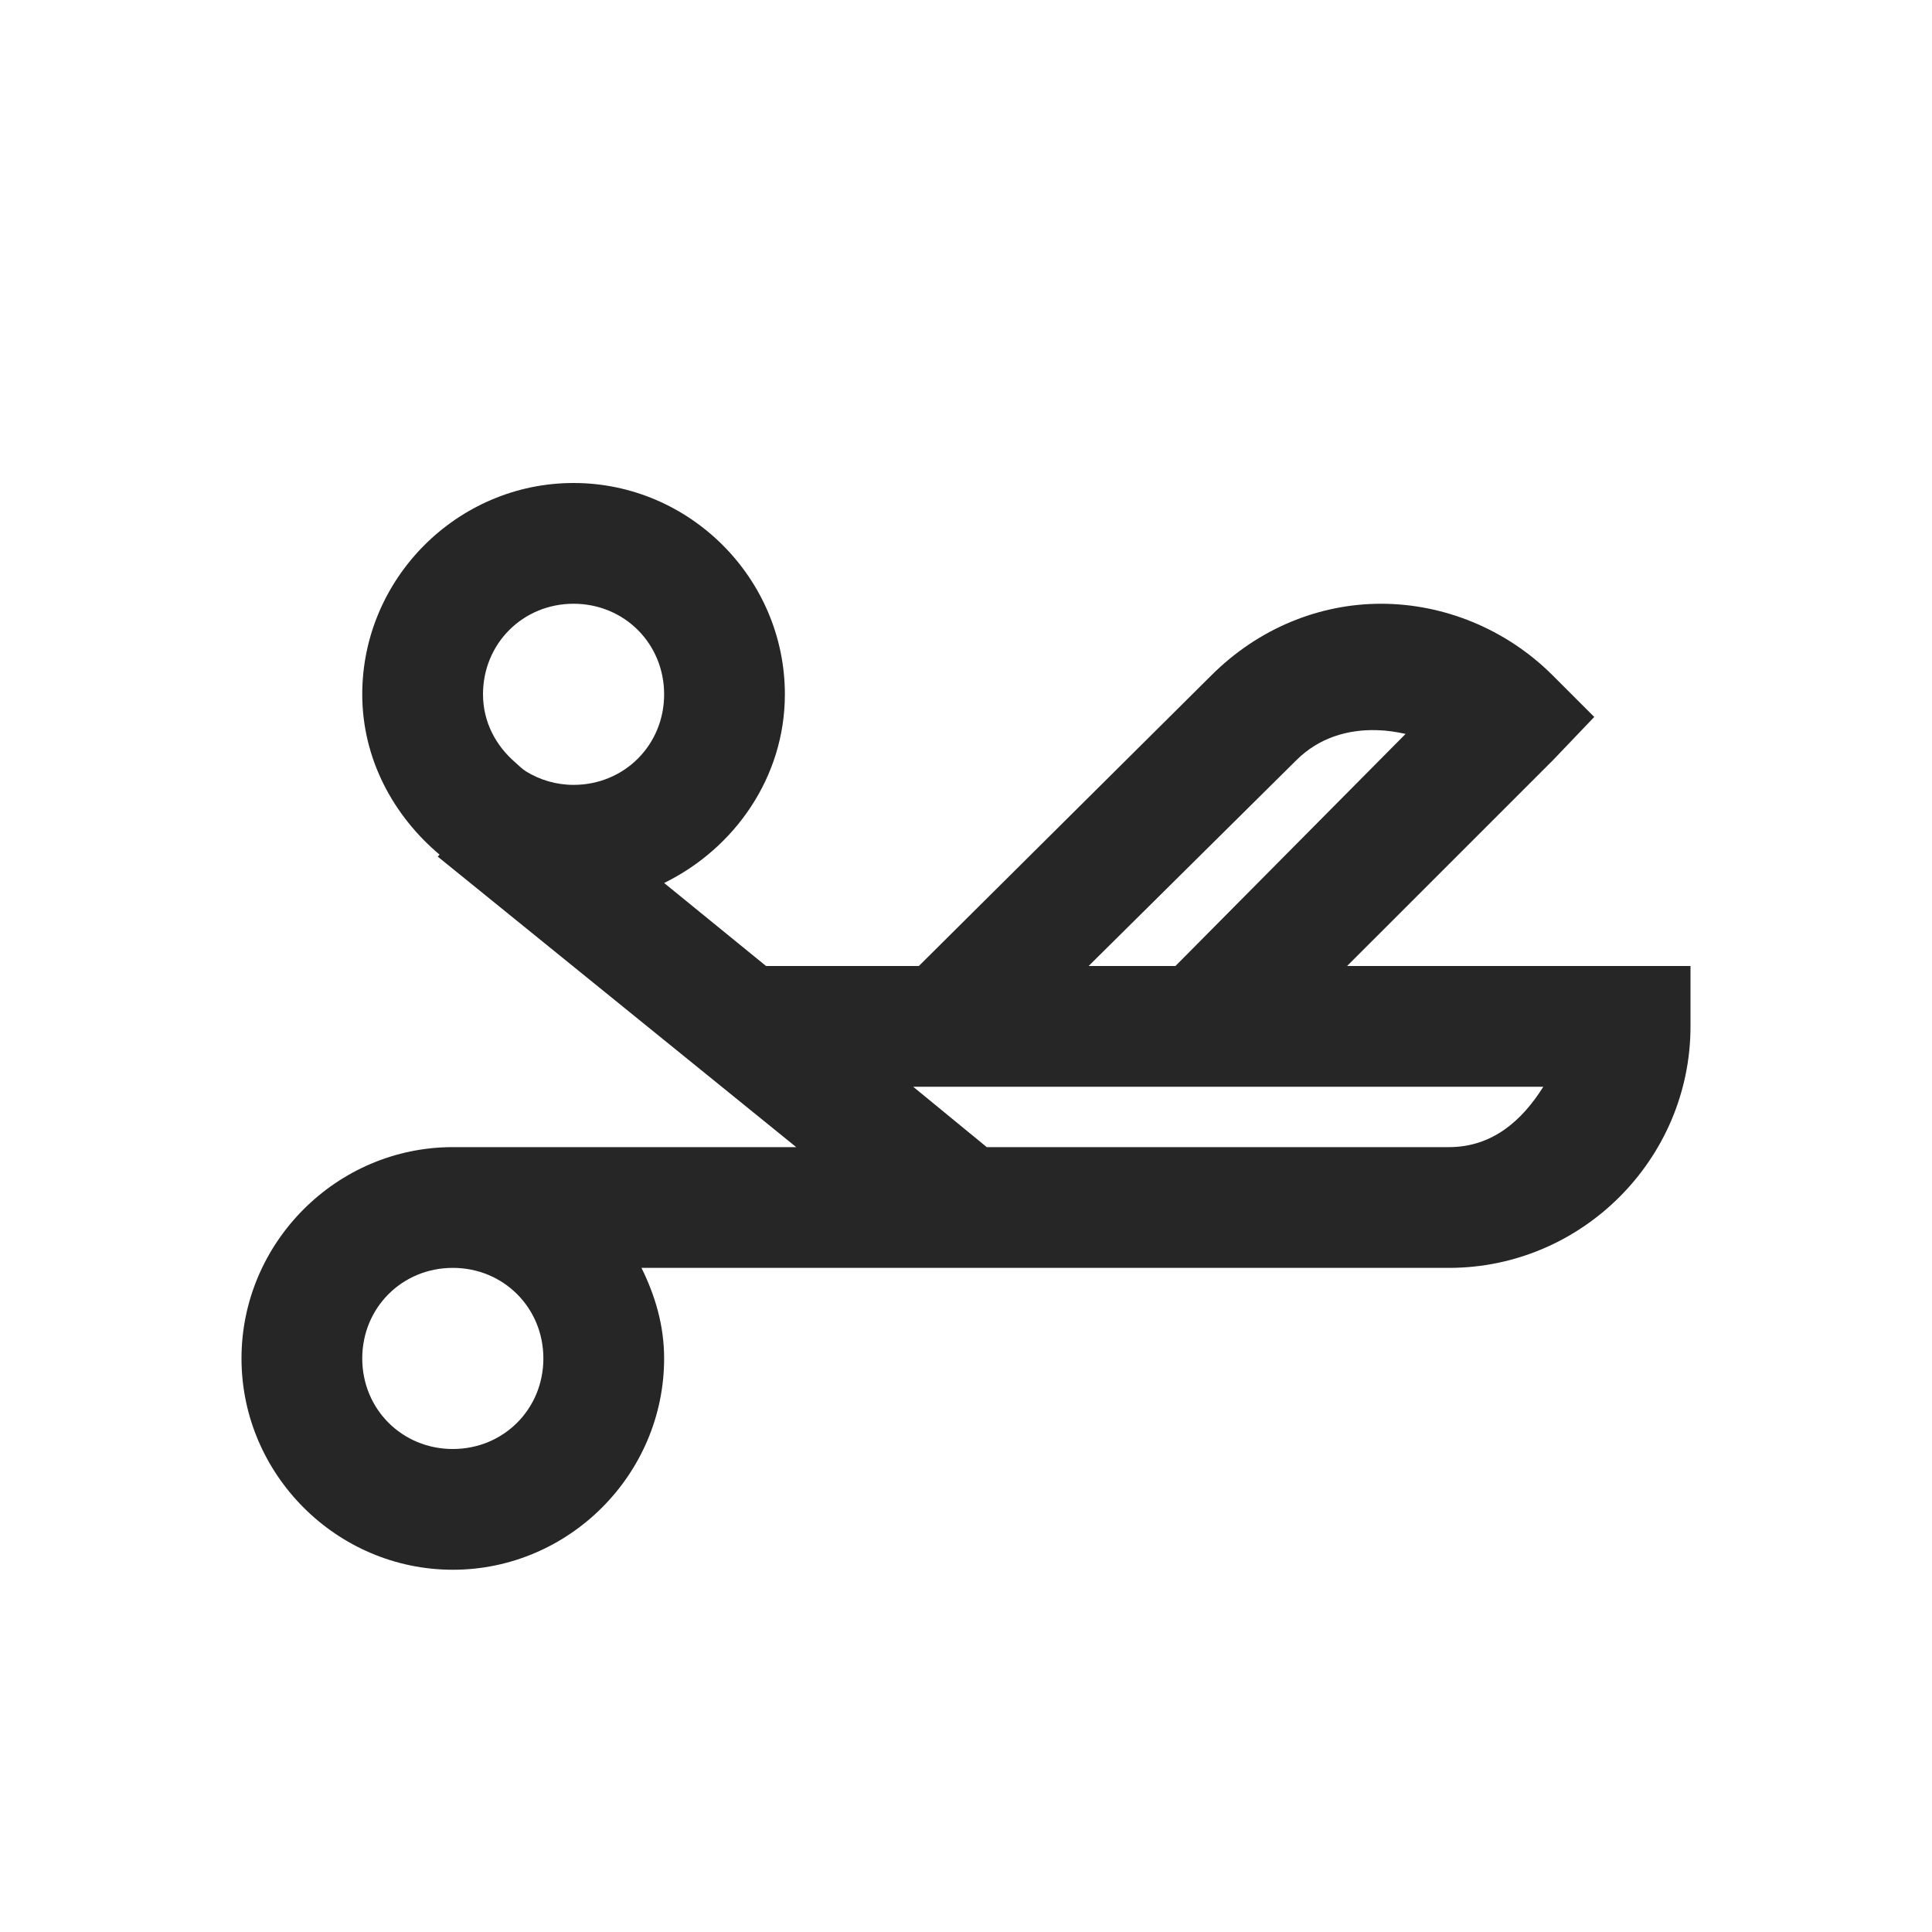 <?xml version="1.0" encoding="UTF-8"?>
<svg xmlns="http://www.w3.org/2000/svg" xmlns:xlink="http://www.w3.org/1999/xlink" viewBox="0 0 32 32" version="1.1" fill="#262626"><g id="surface1" fill="#262626"><path style=" " d="M 9.5 8 C 7.578 8 6 9.578 6 11.5 C 6 12.57 6.516 13.512 7.281 14.156 L 7.25 14.188 L 13.188 19 L 7.5 19 C 5.578 19 4 20.578 4 22.5 C 4 24.422 5.578 26 7.5 26 C 9.422 26 11 24.422 11 22.5 C 11 21.953 10.852 21.461 10.625 21 L 24 21 C 26.199 21 28 19.199 28 17 L 28 16 L 22.312 16 L 25.719 12.594 L 26.406 11.875 L 25.719 11.188 C 24.941 10.41 23.902 10 22.875 10 C 21.848 10 20.84 10.41 20.062 11.188 L 15.219 16 L 12.688 16 L 11 14.625 C 12.164 14.055 13 12.875 13 11.5 C 13 9.578 11.422 8 9.5 8 Z M 9.5 10 C 10.34 10 11 10.66 11 11.5 C 11 12.34 10.34 13 9.5 13 C 9.211 13 8.945 12.918 8.719 12.781 C 8.648 12.738 8.594 12.68 8.531 12.625 C 8.215 12.352 8 11.961 8 11.5 C 8 10.66 8.66 10 9.5 10 Z M 22.812 12.094 C 22.973 12.098 23.121 12.121 23.281 12.156 L 19.469 16 L 18.031 16 L 21.469 12.594 C 21.848 12.215 22.332 12.078 22.812 12.094 Z M 15.125 18 L 25.562 18 C 25.211 18.559 24.719 19 24 19 L 16.344 19 Z M 7.5 21 C 8.34 21 9 21.66 9 22.5 C 9 23.34 8.34 24 7.5 24 C 6.66 24 6 23.34 6 22.5 C 6 21.66 6.66 21 7.5 21 Z " fill="#262626"/></g></svg>
